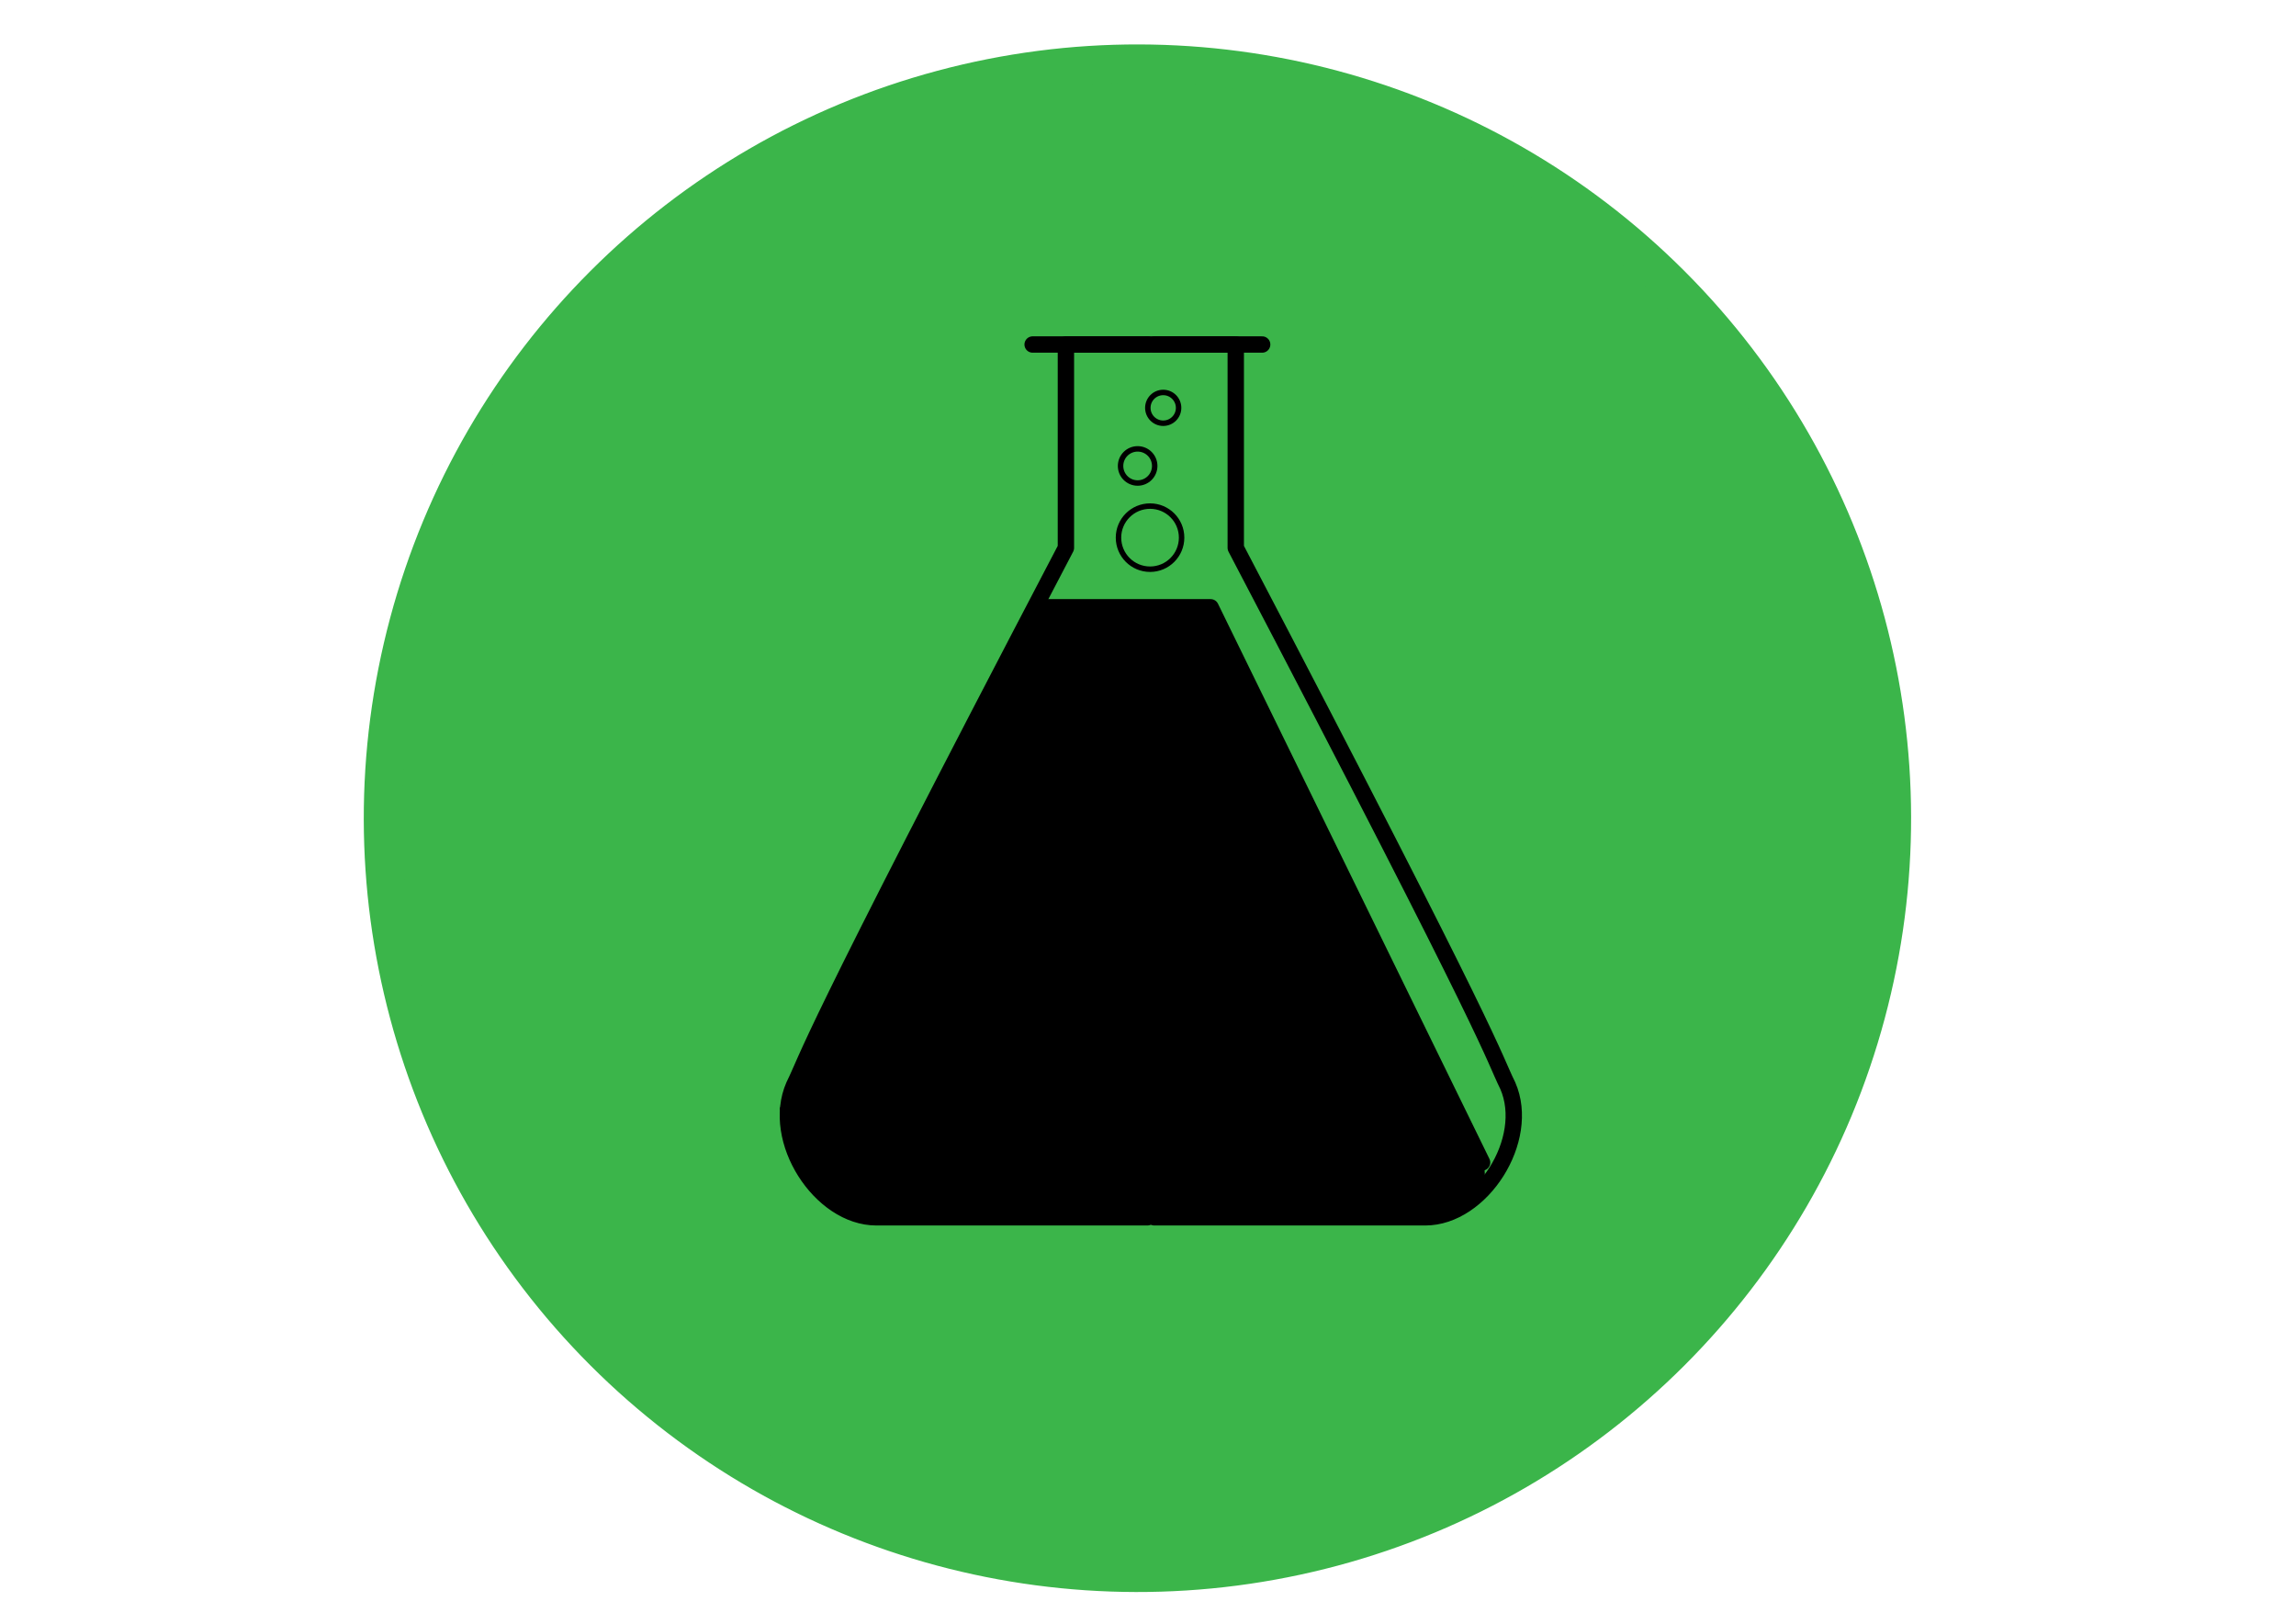 <?xml version="1.0" encoding="utf-8"?>
<!-- Generator: Adobe Illustrator 24.2.1, SVG Export Plug-In . SVG Version: 6.00 Build 0)  -->
<svg version="1.1" xmlns="http://www.w3.org/2000/svg" xmlns:xlink="http://www.w3.org/1999/xlink" x="0px" y="0px"
	 viewBox="0 0 420.94 297.64" style="enable-background:new 0 0 420.94 297.64;" xml:space="preserve">
<style type="text/css">
	.st0{fill:#3BB54A;stroke:#3BB54A;stroke-width:7;stroke-miterlimit:10;}
	.st1{fill:none;stroke:#000000;stroke-linecap:round;stroke-linejoin:round;stroke-miterlimit:10;}
	.st2{stroke:#000000;stroke-width:3;stroke-linecap:round;stroke-linejoin:round;stroke-miterlimit:10;}
	.st3{fill:none;stroke:#000000;stroke-miterlimit:10;}
	.st4{stroke:#000000;stroke-miterlimit:10;}
	.st5{fill:none;stroke:#000000;stroke-width:3;stroke-linecap:round;stroke-linejoin:round;stroke-miterlimit:10;}
</style>
<g id="Layer_3">
	
		<ellipse transform="matrix(0.707 -0.707 0.707 0.707 -44.961 191.409)" class="st0" cx="208.57" cy="149.98" rx="138.36" ry="138.36"/>
</g>
<g id="Layer_2">
	<line class="st1" x1="143.46" y1="203.25" x2="149.08" y2="216.81"/>
	<line class="st1" x1="157.08" y1="223.14" x2="264.6" y2="223.14"/>
	<polyline class="st2" points="261.24,222.45 271.12,211.88 271.72,213.09 221.95,111.32 190.63,111.32 144.7,202.94 150.11,216.25 
		157.8,222.45 	"/>
	<path class="st3" d="M216.63,98.55c0,3.2-2.59,5.79-5.78,5.79c-3.2,0-5.79-2.59-5.79-5.79c0-3.19,2.59-5.78,5.79-5.78
		C214.04,92.77,216.63,95.36,216.63,98.55z"/>
	<path class="st3" d="M211.7,85.41c0,1.73-1.4,3.13-3.13,3.13c-1.73,0-3.13-1.4-3.13-3.13c0-1.73,1.4-3.13,3.13-3.13
		C210.3,82.28,211.7,83.68,211.7,85.41z"/>
	<path class="st3" d="M216.08,74.76c0,1.56-1.26,2.82-2.82,2.82c-1.56,0-2.82-1.26-2.82-2.82c0-1.56,1.26-2.82,2.82-2.82
		C214.82,71.94,216.08,73.21,216.08,74.76z"/>
	<path class="st4" d="M271.72,215.19c0-4.01-3.53-7.25-7.88-7.25c-4.35,0-7.88,3.25-7.88,7.25c0,4.01,3.53,7.25,7.88,7.25
		C268.19,222.45,271.72,219.2,271.72,215.19z"/>
</g>
<g id="Layer_1">
	<path class="st5" d="M210.36,223.14c0,0-36.69,0-49.68,0c-10.33,0-19.46-14.24-15.13-24.13c2.95-5.99,1.27-5.76,49.87-98.58V63.15
		h14.94"/>
	<path class="st5" d="M211.62,223.14c0,0,36.69,0,49.68,0c10.33,0,19.46-14.24,15.13-24.13c-2.95-5.99-1.27-5.76-49.87-98.58V63.15
		h-14.94"/>
	<path class="st3" d="M134.34,199.01"/>
	<line class="st5" x1="210.36" y1="63.15" x2="189.32" y2="63.15"/>
	<line class="st5" x1="210.36" y1="63.15" x2="231.4" y2="63.15"/>
</g>
</svg>

